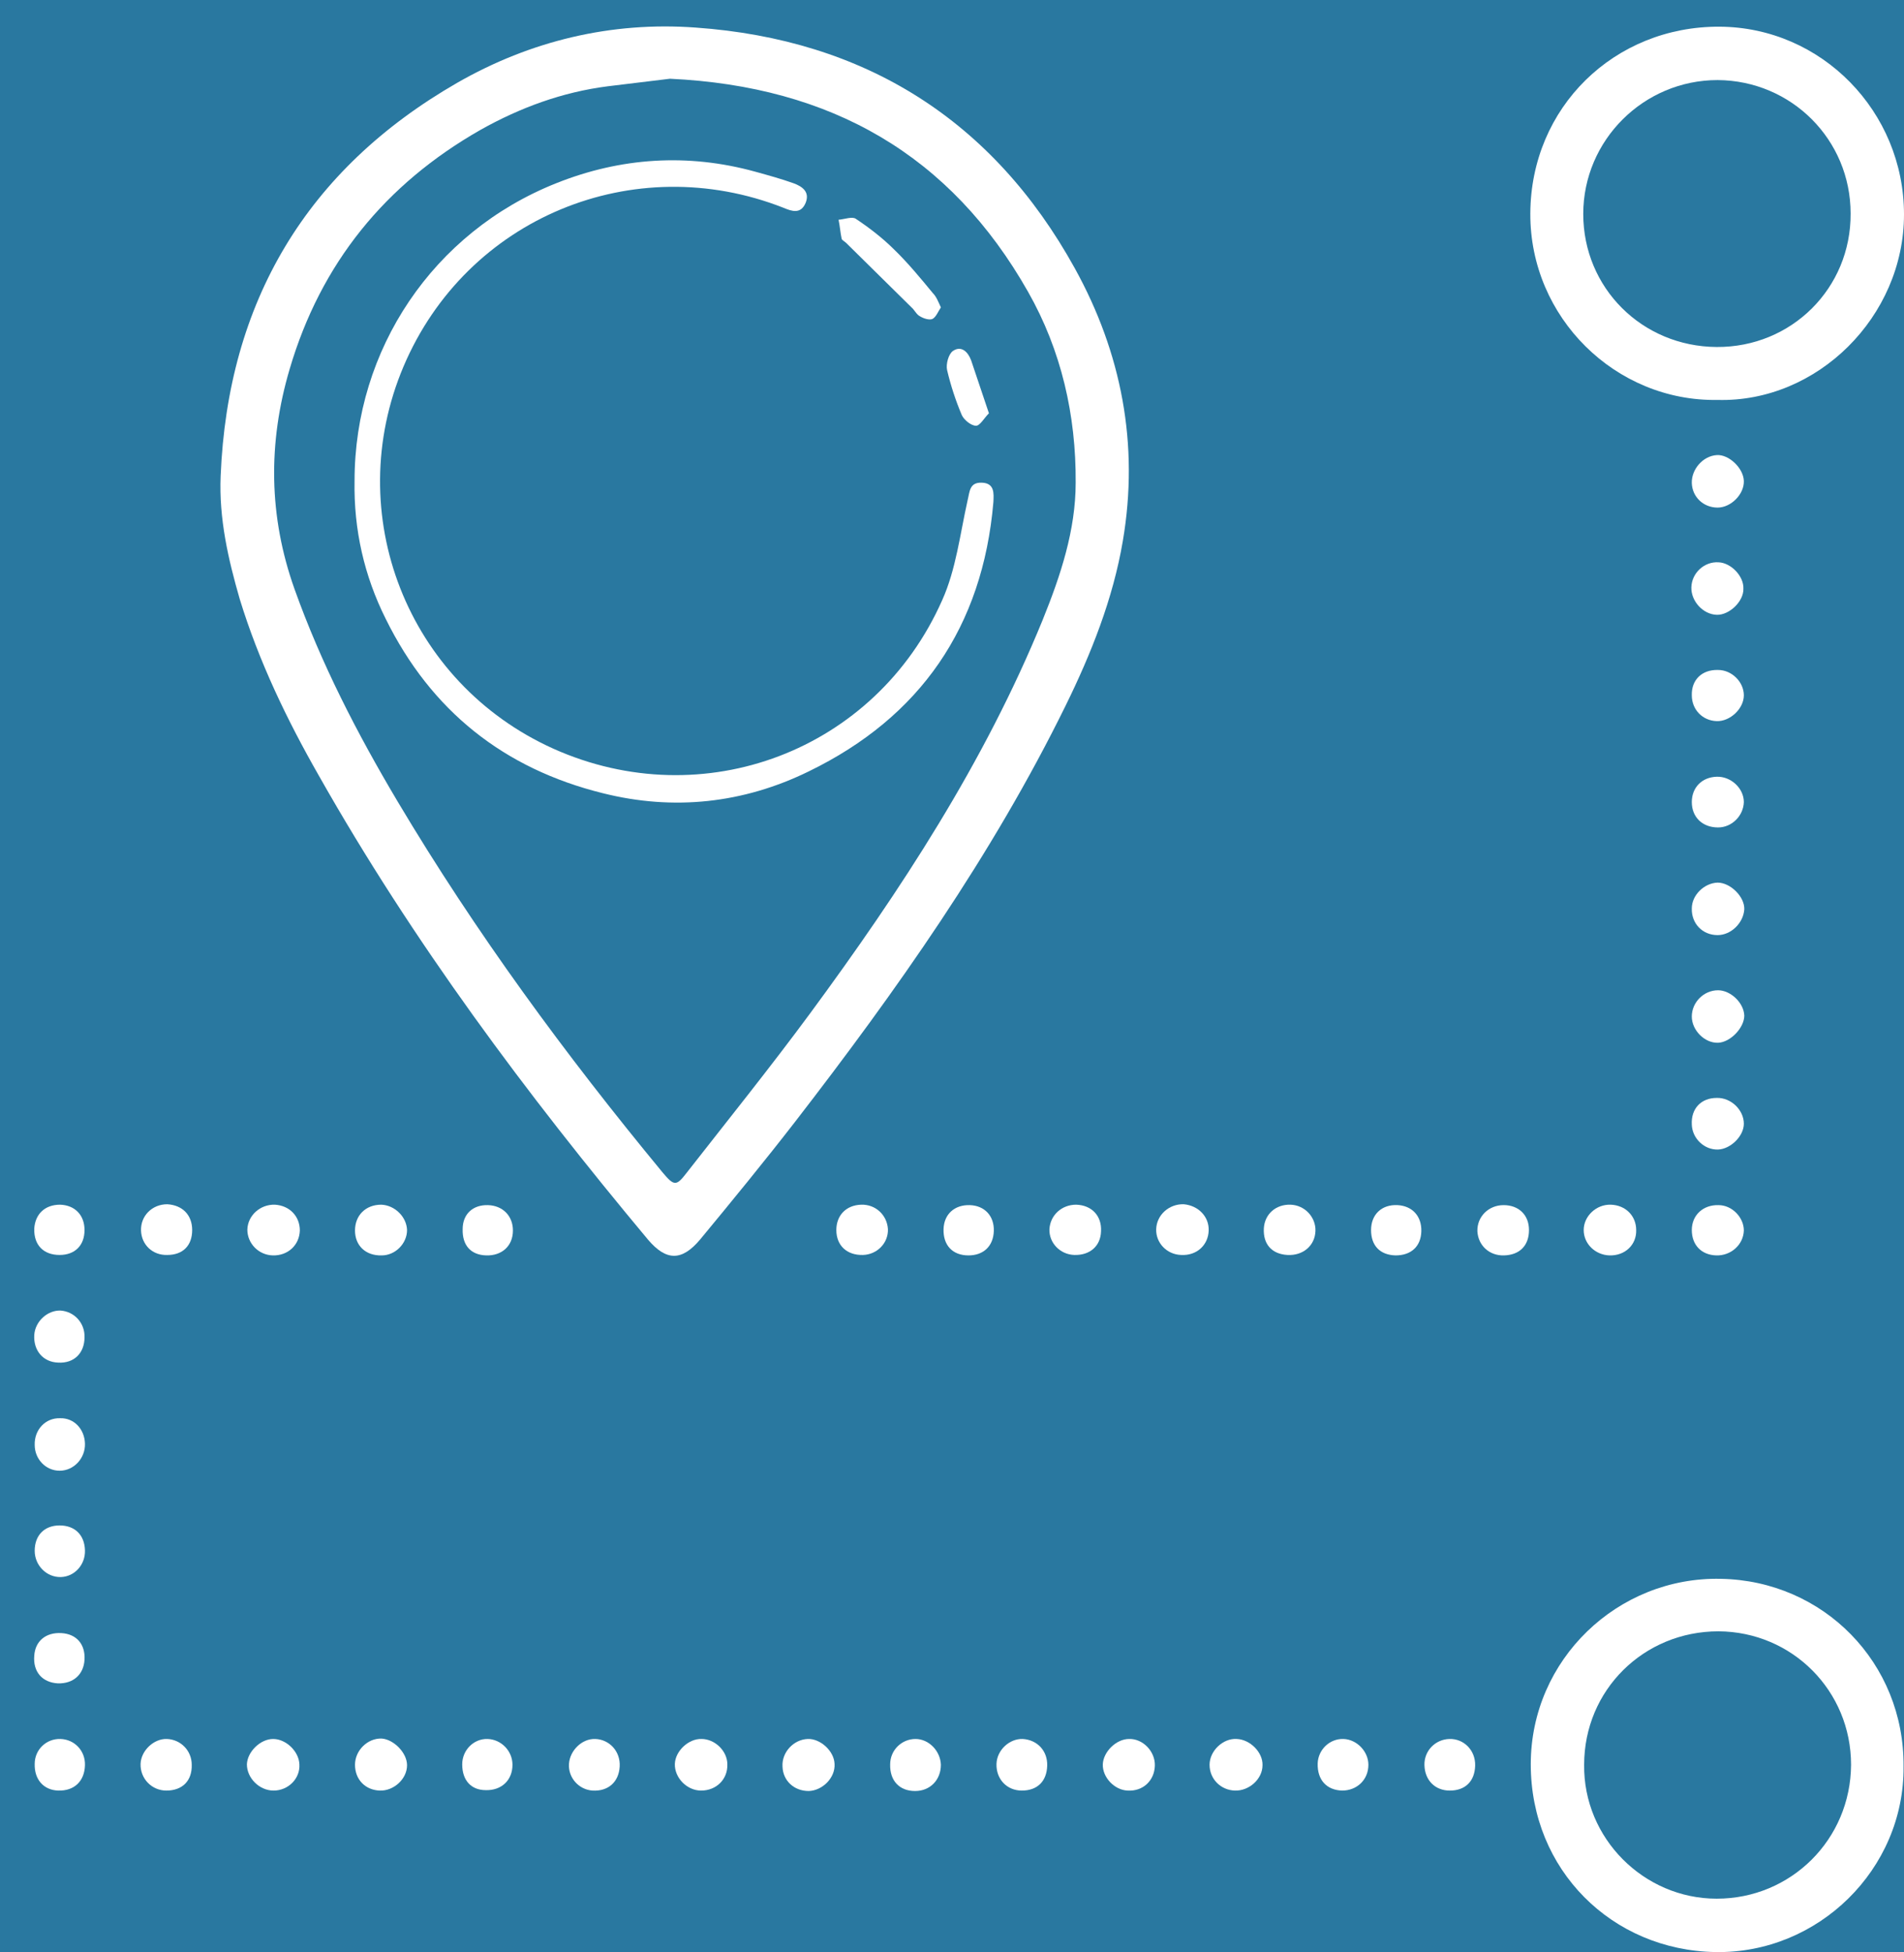 <?xml version="1.0" encoding="utf-8"?>
<!-- Generator: Adobe Illustrator 24.2.0, SVG Export Plug-In . SVG Version: 6.00 Build 0)  -->
<svg version="1.1" id="Layer_1" xmlns="http://www.w3.org/2000/svg" xmlns:xlink="http://www.w3.org/1999/xlink" x="0px" y="0px"
	 viewBox="0 0 428 438.8" style="enable-background:new 0 0 428 438.8;" xml:space="preserve">
<style type="text/css">
	.st0{fill:#2978A0;}
	.st1{fill:#FFFFFF;}
</style>
<rect class="st0" width="428" height="438.8"/>
<g>
	<path class="st1" d="M49.6,107c1.6-39.1,19.3-68.9,53.2-88.4c16.4-9.4,34.6-13.8,53.6-12.4c38,2.7,66.8,20.8,85.2,54.1
		c10.5,19,14.5,39.6,10.8,61.3c-2.2,13-7.1,25.3-12.9,37.1c-16.5,33.6-38,64-60.8,93.5c-6.9,8.9-14.1,17.7-21.3,26.4
		c-4.1,4.9-7.6,4.9-11.7,0.1c-27.4-32.8-52.9-67-74-104.3c-7.2-12.6-13.5-25.7-17.8-39.7C51.3,125.7,49.2,116.6,49.6,107z
		 M150.6,17.7c-4,0.5-9,1.1-14,1.7c-10.2,1.3-19.7,4.8-28.6,9.8C86.6,41.4,72.1,59.2,65.1,83c-4.9,16.6-4.7,33.1,1.1,49.4
		c6,16.8,14.1,32.5,23.2,47.8c17.5,29.4,37.7,56.9,59.5,83.3c2.6,3.1,3.1,3.2,5.4,0.2c9.3-11.9,18.8-23.7,27.8-35.9
		c20.4-27.7,39.2-56.4,52.3-88.5c4-9.9,7.4-20.1,7.4-30.8c0.1-15.1-3.2-29.7-10.7-42.9C213.7,34.9,186.9,19.4,150.6,17.7z"/>
	<path class="st1" d="M427.9,397.1c0.2,23.1-19.2,42.1-42.3,41.7c-23.3-0.4-41.5-18.5-41.5-42.2c0-23.6,19.6-42.2,42.7-41.7
		C409.9,355.3,428.1,373.8,427.9,397.1z M385.9,426.8c16.7,0,30.1-13.3,30.2-30.1c0-16.6-13.2-29.9-29.8-30
		c-16.8,0-30.2,13.2-30.2,30C355.9,413.2,369.5,426.8,385.9,426.8z"/>
	<path class="st1" d="M386.1,89.9C363.2,90.3,343.9,71.4,344,48c0.1-23.9,18.9-42.1,42.5-42c23,0.1,41.5,19.1,41.5,42.2
		C428,71.2,408.5,90.5,386.1,89.9z M386.1,18c-16.6,0-30.2,13.5-30.2,30.1s13.2,29.8,30,29.9s30.2-13.2,30.1-30
		C416,31.4,402.7,18.1,386.1,18z"/>
	<path class="st1" d="M157.6,402.5c-3.2,0-6-2.9-5.9-6c0.1-2.9,3.1-5.7,6-5.6c3,0,5.8,2.7,5.8,5.7C163.6,400,161,402.5,157.6,402.5z
		"/>
	<path class="st1" d="M385.9,138.2c-3.1-0.1-5.8-3.1-5.7-6.2c0.1-3.2,2.9-5.8,6.1-5.6c2.8,0.1,5.7,3.1,5.6,5.9
		C392,135.2,388.7,138.3,385.9,138.2z"/>
	<path class="st1" d="M61.5,402.5c-3.2,0-6-2.8-6-5.9c0.1-2.8,3-5.7,5.9-5.7s5.8,2.8,5.9,5.7C67.5,399.8,64.8,402.5,61.5,402.5z"/>
	<path class="st1" d="M37.4,402.5c-3.3,0-5.9-2.7-5.8-6c0.1-3,3-5.7,5.9-5.6c3.1,0.1,5.6,2.6,5.6,5.8
		C43.2,400.3,41,402.5,37.4,402.5z"/>
	<path class="st1" d="M259.6,396.9c-0.1,3.4-2.7,5.8-6.1,5.6c-3-0.1-5.7-3-5.6-5.9c0.1-2.8,3-5.7,5.9-5.7
		C256.9,390.8,259.7,393.7,259.6,396.9z"/>
	<path class="st1" d="M386.1,210.2c-3.4,0-5.9-2.6-5.8-6c0-3,2.8-5.7,5.8-5.8c2.9,0,6.1,3.2,6,6
		C391.9,207.5,389.1,210.2,386.1,210.2z"/>
	<path class="st1" d="M386.2,234.4c-3,0.1-5.9-2.8-5.9-5.9c0-3.2,2.7-5.9,5.9-5.9c2.8,0,5.8,2.8,5.9,5.7
		C392.1,231,389,234.3,386.2,234.4z"/>
	<path class="st1" d="M385.9,246.8c3.2-0.1,6.1,2.7,6.1,5.8c0,2.8-3,5.7-5.8,5.8c-3.1,0.1-5.8-2.5-5.9-5.6
		C380.1,249.2,382.4,246.8,385.9,246.8z"/>
	<path class="st1" d="M283.8,396.8c0,3.1-3,5.8-6.2,5.7c-3.2-0.1-5.7-2.6-5.7-5.8c0-3.1,3-6,6.1-5.8
		C281,391,283.9,393.9,283.8,396.8z"/>
	<path class="st1" d="M392,276.6c-0.1,3.2-2.9,5.7-6.2,5.6c-3.4-0.1-5.5-2.4-5.5-5.7c0-3.4,2.6-5.7,6-5.6
		C389.4,270.9,392,273.7,392,276.6z"/>
	<path class="st1" d="M392,108.1c0.1,3-2.9,6-5.9,6c-3.2,0-5.7-2.4-5.8-5.5c-0.1-3.1,2.5-6.1,5.6-6.3
		C388.6,102.1,391.9,105.2,392,108.1z"/>
	<path class="st1" d="M91.5,396.8c0,3.1-3,5.8-6.1,5.7c-3.3-0.1-5.6-2.5-5.6-5.8c0-3.2,2.8-6,6-5.9C88.5,391,91.5,394,91.5,396.8z"
		/>
	<path class="st1" d="M386.2,186c-3.5,0-5.9-2.3-5.9-5.7c0-3.3,2.3-5.6,5.6-5.7c3.2-0.1,6.1,2.6,6.1,5.7
		C391.9,183.4,389.3,186,386.2,186z"/>
	<path class="st1" d="M205.8,390.9c3,0,5.6,2.7,5.7,5.8c0,3.4-2.4,5.9-5.8,5.9c-3.5,0-5.7-2.3-5.6-6
		C200.1,393.4,202.7,390.9,205.8,390.9z"/>
	<path class="st1" d="M19.1,324.5c0.1,3.3-2.5,6.1-5.7,6.1c-3.1,0-5.6-2.6-5.6-5.8c-0.1-3.4,2.4-6.1,5.7-6
		C16.6,318.7,19,321.2,19.1,324.5z"/>
	<path class="st1" d="M181.6,390.9c2.8-0.1,5.9,2.7,6,5.6c0.2,3.1-2.7,6-5.8,6.1c-3.3,0-5.8-2.3-5.9-5.5
		C175.7,393.9,178.4,391,181.6,390.9z"/>
	<path class="st1" d="M13.6,390.9c3.2,0.1,5.6,2.7,5.5,5.9c-0.1,3.6-2.4,5.8-6,5.7c-3.3-0.1-5.4-2.5-5.3-6
		C7.8,393.3,10.4,390.8,13.6,390.9z"/>
	<path class="st1" d="M91.5,276.5c0,3-2.6,5.7-5.7,5.7c-3.6,0.1-6-2.2-6-5.6s2.4-5.8,5.9-5.8C88.7,270.9,91.4,273.5,91.5,276.5z"/>
	<path class="st1" d="M361.8,282.2c-3.2-0.1-5.8-2.6-5.8-5.7s2.8-5.8,6.1-5.7c3.3,0.1,5.7,2.5,5.7,5.7
		C367.9,279.8,365.3,282.3,361.8,282.2z"/>
	<path class="st1" d="M67.4,276.6c-0.1,3.3-2.7,5.7-6.1,5.6c-3.2-0.1-5.7-2.7-5.7-5.8c0.1-3.2,2.9-5.7,6.2-5.6
		C65.1,271,67.4,273.4,67.4,276.6z"/>
	<path class="st1" d="M386.2,150.6c3.1,0,5.8,2.7,5.8,5.7s-3.1,5.9-6.1,5.8c-3.2-0.1-5.6-2.6-5.6-5.8
		C380.2,152.8,382.6,150.5,386.2,150.6z"/>
	<path class="st1" d="M271.7,276.6c-0.1,3.3-2.7,5.7-6.2,5.5c-3.2-0.1-5.7-2.7-5.6-5.8c0.1-3.2,2.9-5.7,6.2-5.6
		C269.4,271,271.8,273.5,271.7,276.6z"/>
	<path class="st1" d="M103.9,396.6c0-3.2,2.6-5.8,5.7-5.7c3.1,0.1,5.6,2.7,5.6,5.8c0,3.5-2.5,5.8-6,5.7
		C105.9,402.4,103.9,400.2,103.9,396.6z"/>
	<path class="st1" d="M139.3,397.1c-0.2,3.5-2.6,5.6-6.1,5.4c-3.1-0.2-5.5-2.9-5.3-6c0.2-3,2.9-5.7,5.9-5.6
		C137,391,139.5,393.7,139.3,397.1z"/>
	<path class="st1" d="M235.4,396.9c-0.1,3.5-2.2,5.6-5.7,5.6c-3.4,0-5.8-2.6-5.7-6c0.1-3.1,2.9-5.7,5.9-5.6
		C233.2,391.1,235.5,393.6,235.4,396.9z"/>
	<path class="st1" d="M302,390.9c3,0.1,5.6,2.8,5.6,5.8c0,3.4-2.6,5.8-5.9,5.8c-3.5-0.1-5.6-2.4-5.5-6.1
		C296.3,393.3,298.9,390.8,302,390.9z"/>
	<path class="st1" d="M13.1,306.3c-3.4-0.1-5.6-2.7-5.4-6.2c0.2-3.1,3-5.6,5.9-5.5c3.1,0.2,5.5,2.8,5.4,6
		C19,304.2,16.6,306.5,13.1,306.3z"/>
	<path class="st1" d="M13.4,342.9c3.4,0,5.6,2.1,5.7,5.6c0.1,3.2-2.3,5.9-5.4,6c-3.2,0.1-5.9-2.6-5.9-5.9
		C7.8,345.1,10,342.9,13.4,342.9z"/>
	<path class="st1" d="M43.2,276.5c0,3.5-2.1,5.6-5.6,5.6c-3.3,0.1-5.8-2.3-5.9-5.5c-0.1-3.3,2.5-5.9,5.9-5.9
		C41,270.9,43.2,273.1,43.2,276.5z"/>
	<path class="st1" d="M325.9,402.5c-3.3,0-5.6-2.3-5.7-5.7c-0.1-3.2,2.4-5.8,5.6-5.9c3.3-0.1,5.9,2.6,5.8,6
		C331.5,400.4,329.4,402.5,325.9,402.5z"/>
	<path class="st1" d="M284.1,276.1c0.2-3.2,2.7-5.4,6-5.3c3.2,0.1,5.7,2.8,5.6,5.9c-0.1,3.3-2.8,5.6-6.3,5.4
		S283.9,279.7,284.1,276.1z"/>
	<path class="st1" d="M241.9,270.8c3.5,0.1,5.8,2.5,5.6,6c-0.1,3.3-2.5,5.4-6,5.3c-3.2-0.1-5.7-2.7-5.6-5.8
		C236.1,273.1,238.7,270.8,241.9,270.8z"/>
	<path class="st1" d="M193.6,270.8c3.2-0.1,5.8,2.3,6,5.5c0.1,3.1-2.4,5.7-5.6,5.8c-3.6,0.1-6-2.1-6-5.6
		C188,273.2,190.2,270.9,193.6,270.8z"/>
	<path class="st1" d="M343.7,276.5c0,3.5-2.1,5.6-5.6,5.7c-3.3,0.1-5.8-2.2-6-5.4c-0.1-3.3,2.5-5.9,5.9-5.9S343.7,273.1,343.7,276.5
		z"/>
	<path class="st1" d="M13.5,270.8c3.3,0.1,5.5,2.3,5.5,5.7c0,3.5-2.2,5.6-5.6,5.6c-3.6,0-5.8-2.2-5.7-5.9
		C7.9,272.9,10.1,270.8,13.5,270.8z"/>
	<path class="st1" d="M313.7,282.2c-3.5-0.1-5.5-2.2-5.5-5.7s2.4-5.8,6-5.6c3.3,0.2,5.4,2.5,5.3,5.9
		C319.4,280.2,317.2,282.2,313.7,282.2z"/>
	<path class="st1" d="M19,373.1c-0.2,3.3-2.5,5.4-6,5.3c-3.5-0.2-5.6-2.6-5.3-6.2c0.2-3.3,2.6-5.3,6.1-5.1
		C17.2,367.3,19.2,369.6,19,373.1z"/>
	<path class="st1" d="M109.7,270.9c3.3,0.1,5.6,2.4,5.6,5.7c0,3.5-2.5,5.7-6,5.6s-5.4-2.3-5.3-5.9
		C104,272.9,106.3,270.8,109.7,270.9z"/>
	<path class="st1" d="M223.4,276.7c-0.1,3.4-2.3,5.5-5.7,5.5c-3.6,0-5.7-2.3-5.6-5.9c0.1-3.4,2.5-5.5,5.9-5.4
		C221.3,271,223.5,273.3,223.4,276.7z"/>
	<path class="st1" d="M79.7,108.1c0-29.6,17.7-55.9,45.3-66.9c14.5-5.8,29.6-6.8,44.8-2.6c2.9,0.8,5.8,1.6,8.6,2.6
		c1.9,0.7,3.7,1.9,2.7,4.4c-1.1,2.6-3.1,1.9-5,1.1c-33.6-13.2-71.2,2.2-85.4,35.7c-14,33.1,0.8,71.1,33.7,85.9
		c33.7,15.1,72.4,0.5,87.4-33.4c3.1-6.9,4-14.8,5.7-22.4c0.5-2,0.4-4.1,3.2-4c2.9,0.1,2.7,2.4,2.6,4.4c-2.4,28-16.4,48.3-41.5,60.5
		c-14.7,7.2-30.4,8.9-46.3,4.9c-22.2-5.5-38.6-18.5-48.8-39.2C81.9,129.5,79.5,119.1,79.7,108.1z"/>
	<path class="st1" d="M211.5,69.1c-0.6,0.9-1.1,2.2-1.9,2.6c-0.7,0.3-2-0.1-2.8-0.6c-0.8-0.4-1.2-1.4-1.9-2
		c-4.9-4.8-9.8-9.7-14.7-14.5c-0.3-0.3-0.9-0.6-1-0.9c-0.3-1.4-0.4-2.9-0.7-4.3c1.3-0.1,3.1-0.8,3.9-0.2c3,2,6,4.3,8.6,6.9
		c3.1,3,5.9,6.4,8.7,9.8C210.5,66.7,210.9,67.8,211.5,69.1z"/>
	<path class="st1" d="M222.3,92.9c-1.1,1.1-2,2.8-2.9,2.8c-1.1,0-2.7-1.3-3.2-2.4c-1.4-3.3-2.5-6.7-3.3-10.1
		c-0.3-1.3,0.3-3.6,1.3-4.3c1.9-1.3,3.4,0.2,4.1,2.1C219.6,84.9,220.9,88.7,222.3,92.9z"/>
</g>
</svg>
